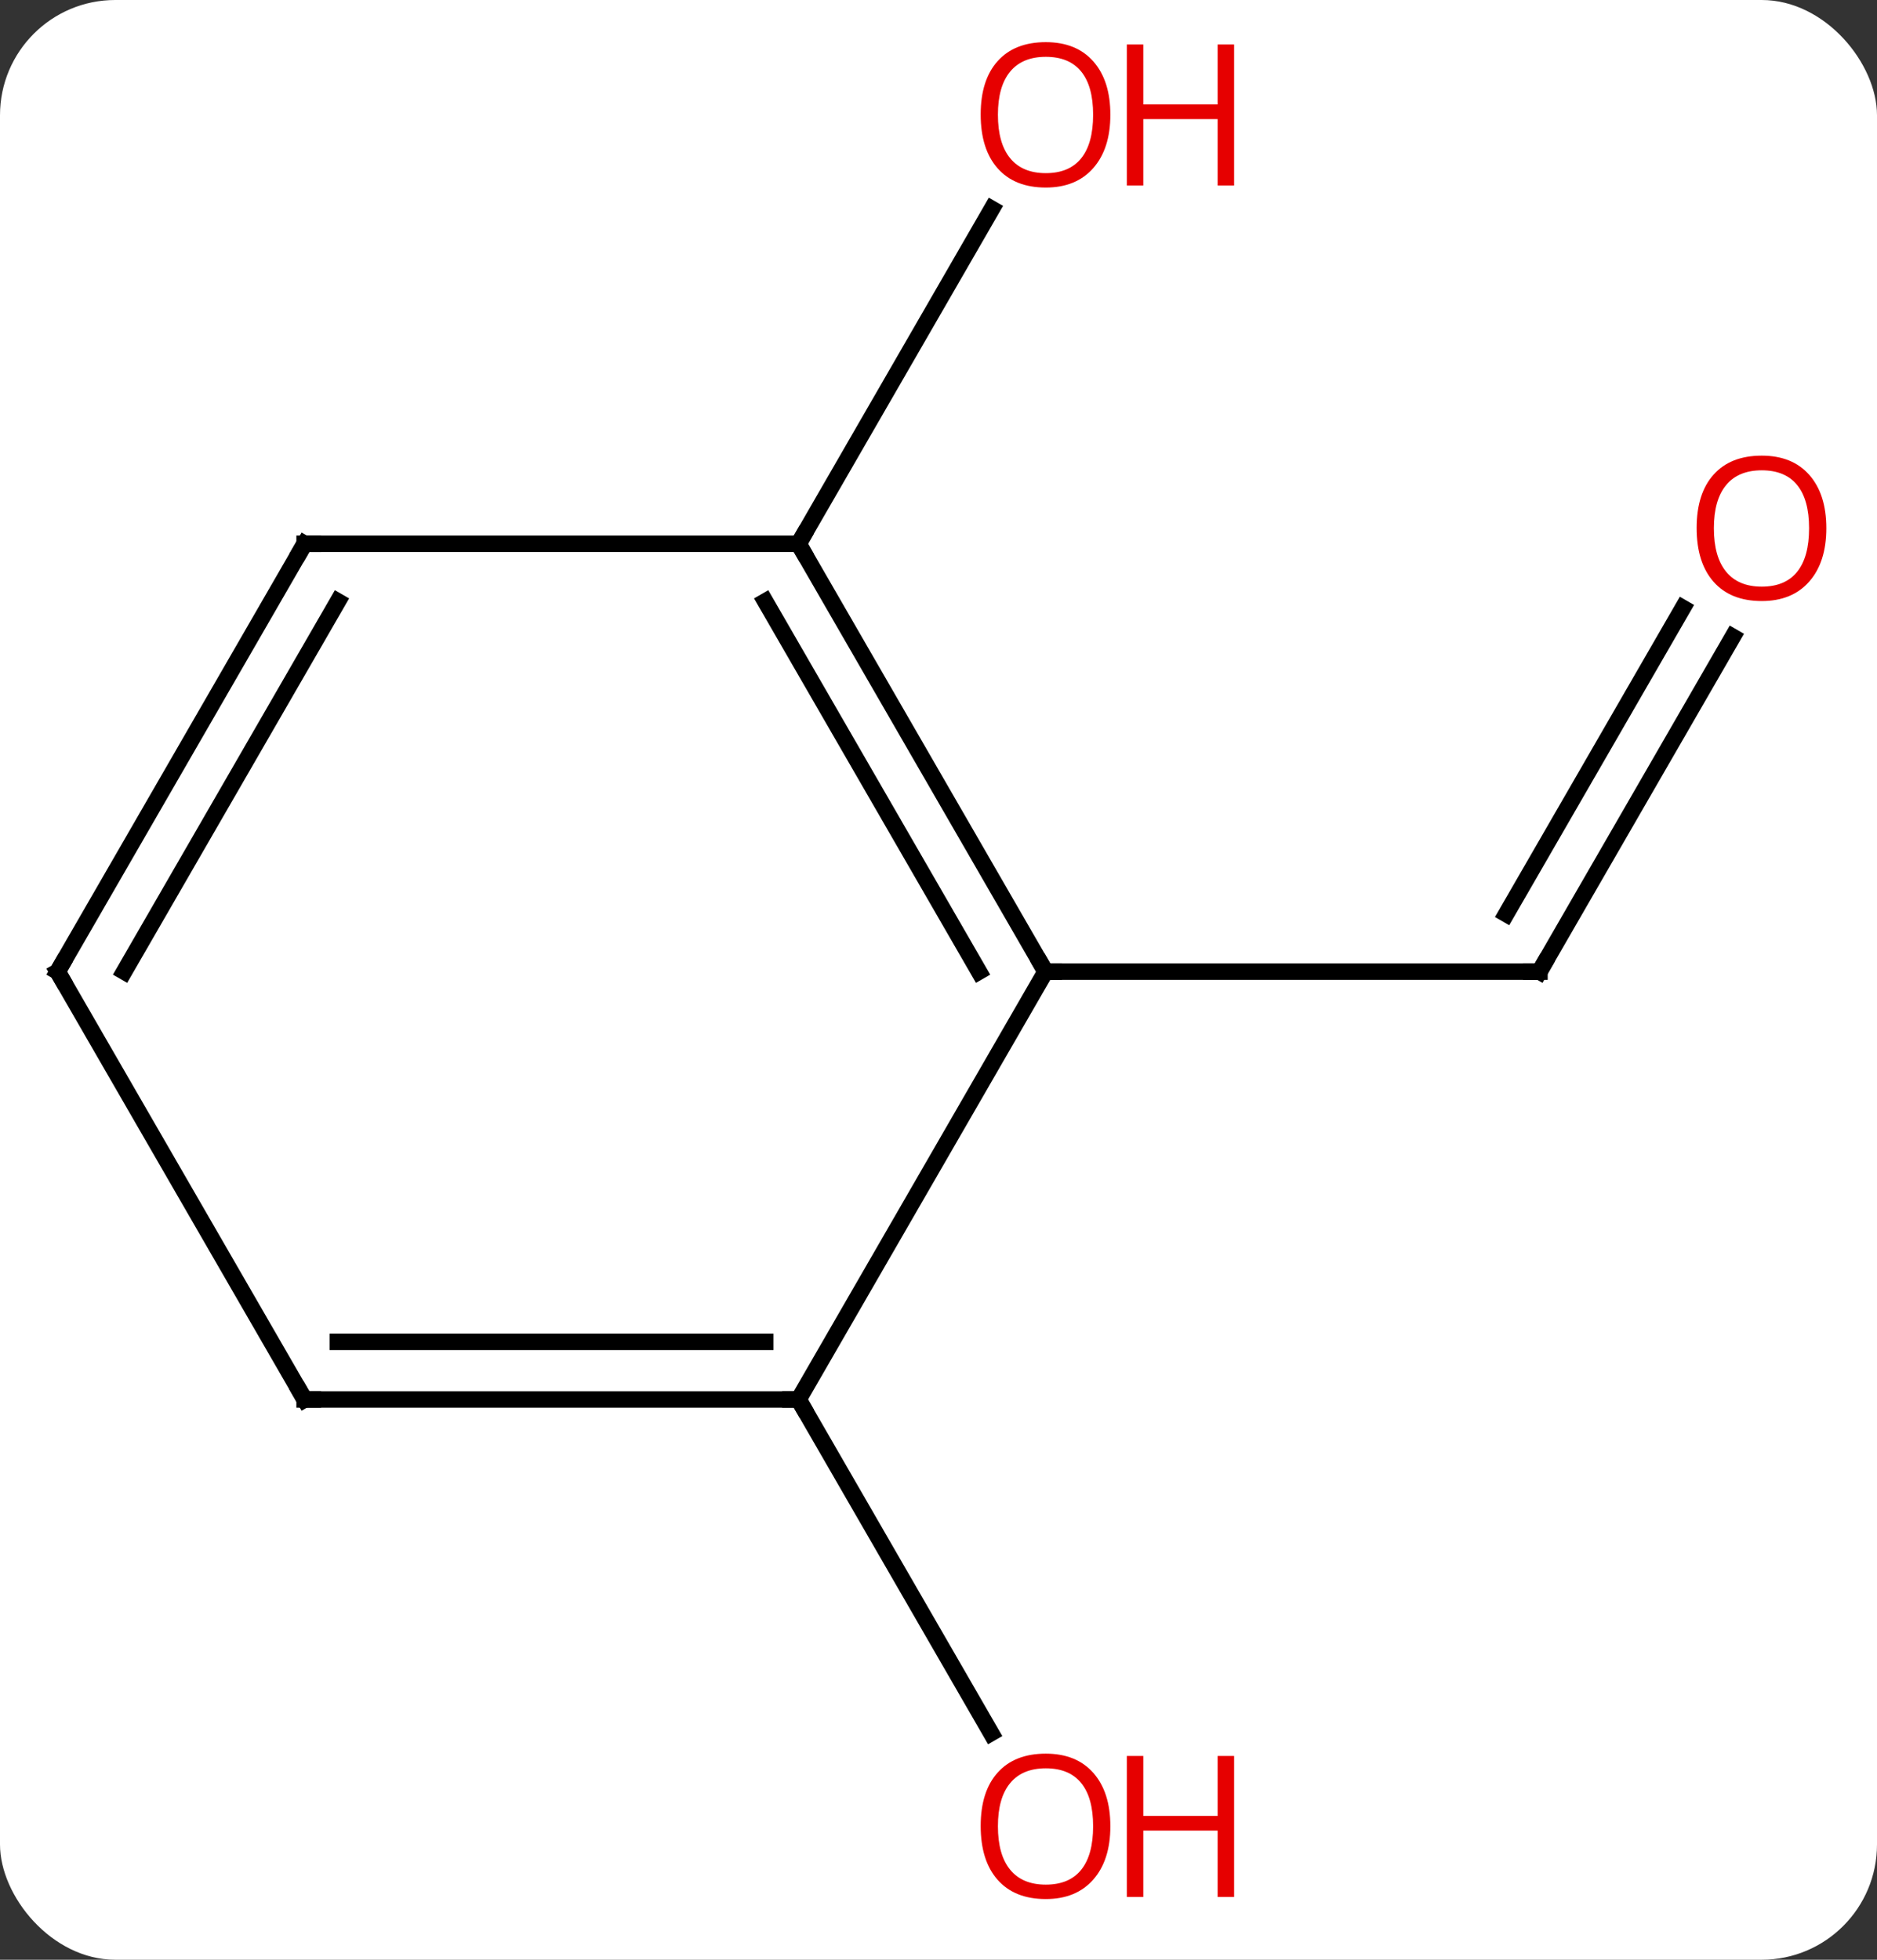 <svg width="114" viewBox="0 0 114 119" style="fill-opacity:1; color-rendering:auto; color-interpolation:auto; text-rendering:auto; stroke:black; stroke-linecap:square; stroke-miterlimit:10; shape-rendering:auto; stroke-opacity:1; fill:black; stroke-dasharray:none; font-weight:normal; stroke-width:1; font-family:'Open Sans'; font-style:normal; stroke-linejoin:miter; font-size:12; stroke-dashoffset:0; image-rendering:auto;" height="119" class="cas-substance-image" xmlns:xlink="http://www.w3.org/1999/xlink" xmlns="http://www.w3.org/2000/svg"><rect x="0" y="0" width="114" height="119" fill="#333333" stroke="none"/><svg class="cas-substance-single-component"><rect y="0" x="0" width="114" stroke="none" ry="7" rx="7" height="119" fill="white" class="cas-substance-group"/><svg y="0" x="0" width="114" viewBox="0 0 114 119" style="fill:black;" height="119" class="cas-substance-single-component-image"><svg><g><g transform="translate(56,59)" style="text-rendering:geometricPrecision; color-rendering:optimizeQuality; color-interpolation:linearRGB; stroke-linecap:butt; image-rendering:optimizeQuality;"><line y2="-20.332" y1="0" x2="49.239" x1="37.5" style="fill:none;"/><line y2="-22.082" y1="-3.5" x2="46.208" x1="35.479" style="fill:none;"/><line y2="0" y1="0" x2="7.5" x1="37.5" style="fill:none;"/><line y2="-25.98" y1="-46.315" x2="-7.5" x1="4.239" style="fill:none;"/><line y2="25.98" y1="46.235" x2="-7.5" x1="4.193" style="fill:none;"/><line y2="-25.98" y1="0" x2="-7.5" x1="7.5" style="fill:none;"/><line y2="-22.48" y1="0" x2="-9.521" x1="3.458" style="fill:none;"/><line y2="25.98" y1="0" x2="-7.5" x1="7.5" style="fill:none;"/><line y2="-25.98" y1="-25.98" x2="-37.5" x1="-7.5" style="fill:none;"/><line y2="25.98" y1="25.98" x2="-37.5" x1="-7.5" style="fill:none;"/><line y2="22.48" y1="22.48" x2="-35.479" x1="-9.521" style="fill:none;"/><line y2="0" y1="-25.98" x2="-52.5" x1="-37.5" style="fill:none;"/><line y2="0" y1="-22.48" x2="-48.459" x1="-35.479" style="fill:none;"/><line y2="0" y1="25.98" x2="-52.5" x1="-37.5" style="fill:none;"/><path style="fill:none; stroke-miterlimit:5;" d="M37.75 -0.433 L37.5 0 L37 -0"/></g><g transform="translate(54.484,58.125)" style="stroke-linecap:butt; fill:rgb(230,0,0); text-rendering:geometricPrecision; color-rendering:optimizeQuality; image-rendering:optimizeQuality; font-family:'Open Sans'; stroke:rgb(230,0,0); color-interpolation:linearRGB; stroke-miterlimit:5;"><path style="stroke:none;" d="M56.438 -26.05 Q56.438 -23.988 55.398 -22.808 Q54.359 -21.628 52.516 -21.628 Q50.625 -21.628 49.594 -22.793 Q48.562 -23.957 48.562 -26.066 Q48.562 -28.16 49.594 -29.308 Q50.625 -30.457 52.516 -30.457 Q54.375 -30.457 55.406 -29.285 Q56.438 -28.113 56.438 -26.05 ZM49.609 -26.05 Q49.609 -24.316 50.352 -23.41 Q51.094 -22.503 52.516 -22.503 Q53.938 -22.503 54.664 -23.402 Q55.391 -24.3 55.391 -26.05 Q55.391 -27.785 54.664 -28.675 Q53.938 -29.566 52.516 -29.566 Q51.094 -29.566 50.352 -28.668 Q49.609 -27.769 49.609 -26.05 Z"/></g><g transform="matrix(1,0,0,1,56,59)" style="stroke-linecap:butt; fill:rgb(230,0,0); text-rendering:geometricPrecision; color-rendering:optimizeQuality; image-rendering:optimizeQuality; font-family:'Open Sans'; stroke:rgb(230,0,0); color-interpolation:linearRGB; stroke-miterlimit:5;"><path style="stroke:none;" d="M11.438 -52.033 Q11.438 -49.971 10.398 -48.791 Q9.359 -47.611 7.516 -47.611 Q5.625 -47.611 4.594 -48.776 Q3.562 -49.94 3.562 -52.049 Q3.562 -54.143 4.594 -55.291 Q5.625 -56.44 7.516 -56.44 Q9.375 -56.44 10.406 -55.268 Q11.438 -54.096 11.438 -52.033 ZM4.609 -52.033 Q4.609 -50.299 5.352 -49.393 Q6.094 -48.486 7.516 -48.486 Q8.938 -48.486 9.664 -49.385 Q10.391 -50.283 10.391 -52.033 Q10.391 -53.768 9.664 -54.658 Q8.938 -55.549 7.516 -55.549 Q6.094 -55.549 5.352 -54.651 Q4.609 -53.752 4.609 -52.033 Z"/><path style="stroke:none;" d="M18.953 -47.736 L17.953 -47.736 L17.953 -51.768 L13.438 -51.768 L13.438 -47.736 L12.438 -47.736 L12.438 -56.299 L13.438 -56.299 L13.438 -52.658 L17.953 -52.658 L17.953 -56.299 L18.953 -56.299 L18.953 -47.736 Z"/><path style="stroke:none;" d="M11.438 51.893 Q11.438 53.955 10.398 55.135 Q9.359 56.315 7.516 56.315 Q5.625 56.315 4.594 55.151 Q3.562 53.986 3.562 51.877 Q3.562 49.783 4.594 48.635 Q5.625 47.486 7.516 47.486 Q9.375 47.486 10.406 48.658 Q11.438 49.83 11.438 51.893 ZM4.609 51.893 Q4.609 53.627 5.352 54.533 Q6.094 55.44 7.516 55.44 Q8.938 55.44 9.664 54.541 Q10.391 53.643 10.391 51.893 Q10.391 50.158 9.664 49.268 Q8.938 48.377 7.516 48.377 Q6.094 48.377 5.352 49.276 Q4.609 50.174 4.609 51.893 Z"/><path style="stroke:none;" d="M18.953 56.19 L17.953 56.19 L17.953 52.158 L13.438 52.158 L13.438 56.19 L12.438 56.19 L12.438 47.627 L13.438 47.627 L13.438 51.268 L17.953 51.268 L17.953 47.627 L18.953 47.627 L18.953 56.19 Z"/><path style="fill:none; stroke:black;" d="M7.25 -0.433 L7.5 0 L8 0"/><path style="fill:none; stroke:black;" d="M-7.25 -25.547 L-7.5 -25.98 L-7.25 -26.413"/><path style="fill:none; stroke:black;" d="M-8 25.98 L-7.5 25.98 L-7.25 26.413"/><path style="fill:none; stroke:black;" d="M-37 -25.98 L-37.5 -25.98 L-37.75 -25.547"/><path style="fill:none; stroke:black;" d="M-37 25.98 L-37.5 25.98 L-37.75 25.547"/><path style="fill:none; stroke:black;" d="M-52.25 -0.433 L-52.5 0 L-52.25 0.433"/></g></g></svg></svg></svg></svg>